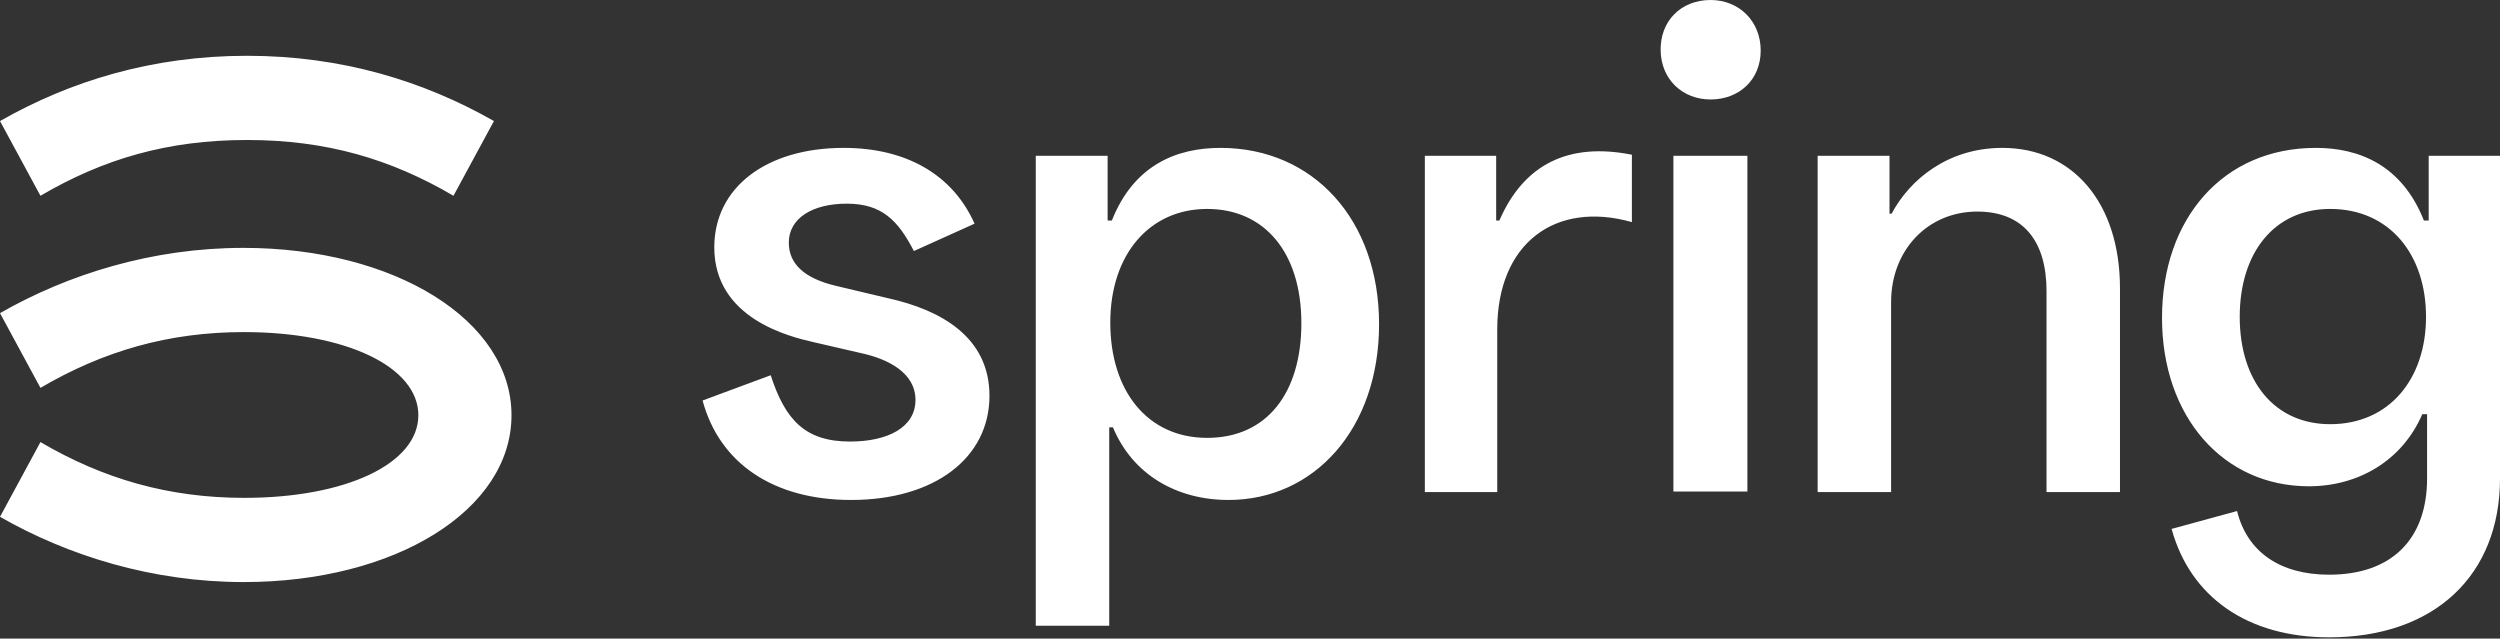 <svg width="368" height="94" viewBox="0 0 368 94" fill="none" xmlns="http://www.w3.org/2000/svg">
<rect x="0" y="0" width="368" height="94" fill="#333333" stroke="none"/>
<g clip-path="url(#clip0_662_757)">
<path d="M36.353 8.212C50.3 8.212 62.365 11.93 72.707 17.818L66.752 28.818C57.507 23.396 48.027 20.607 36.353 20.607C24.68 20.607 15.2 23.396 5.954 28.818L0 17.818C10.342 11.93 22.407 8.212 36.353 8.212ZM0 76.075L5.954 65.074C15.2 70.497 24.836 73.285 35.962 73.285C50.926 73.285 61.581 68.25 61.581 61.123C61.581 53.996 50.926 48.883 35.883 48.883C24.836 48.883 15.2 51.672 5.954 57.094L0 46.094C10.028 40.361 22.407 36.488 35.805 36.488C58.134 36.488 75.292 47.179 75.292 61.123C75.292 75.067 58.212 85.68 35.883 85.68C22.407 85.68 10.028 81.807 0 76.075ZM103.419 58.954L113.448 55.235C115.563 61.742 118.462 64.996 125.122 64.996C130.684 64.996 134.758 62.905 134.758 58.876C134.758 54.848 130.684 52.834 126.767 51.982L119.716 50.355C116.347 49.58 105.143 46.946 105.143 36.41C105.143 27.579 112.821 21.769 124.181 21.769C133.426 21.769 140.243 25.72 143.455 32.924L134.523 36.953C132.173 32.382 129.744 29.98 124.651 29.98C119.559 29.98 116.112 32.15 116.112 35.713C116.112 38.889 118.462 40.981 123.006 42.066L130.841 43.925C138.441 45.629 145.649 49.58 145.649 58.257C145.649 67.398 137.579 73.595 125.278 73.595C113.918 73.595 105.926 68.25 103.419 58.954ZM152.465 22.931H163.042V32.459H163.669C166.881 24.325 173.149 21.769 179.652 21.769C193.284 21.769 202.999 32.304 202.999 47.721C202.999 63.137 193.441 73.595 180.827 73.595C173.227 73.595 166.724 69.877 163.825 62.905H163.277V92.11H152.465V22.931ZM191.561 47.566C191.561 37.185 186.155 30.755 177.693 30.755C169.232 30.755 163.434 37.417 163.434 47.489C163.434 57.559 168.918 64.454 177.693 64.454C186.468 64.454 191.561 57.869 191.561 47.566ZM209.737 22.931H220.236V32.459H220.706C224.31 24.17 230.891 20.917 240.215 22.776V32.692C228.933 29.516 220.393 35.791 220.393 48.495V72.433H209.737V22.931ZM244.446 7.437C244.367 3.099 247.423 0 251.81 0C255.962 0 259.175 3.099 259.175 7.437C259.175 11.775 255.962 14.642 251.81 14.642C247.658 14.642 244.524 11.698 244.446 7.437ZM246.326 22.931H257.216V72.356H246.326V22.931ZM267.558 22.931H278.135V31.452H278.448C281.112 26.417 286.753 21.769 294.745 21.769C305.087 21.769 312.061 29.826 312.061 42.453V72.433H301.248V42.84C301.248 35.558 297.879 31.142 291.062 31.142C283.776 31.142 278.37 36.798 278.37 44.467V72.433H267.558V22.931ZM319.66 77.856L329.296 75.222C330.786 81.265 335.644 84.596 342.85 84.596C352.096 84.596 357.267 79.328 357.267 70.419V60.968H356.561C353.584 67.862 347.082 71.581 339.873 71.581C327.259 71.581 318.249 61.355 318.249 46.791C318.249 32.227 327.18 21.769 340.891 21.769C347.315 21.769 353.584 24.325 356.797 32.459H357.503V22.931H368V70.419C368 84.673 358.365 93.815 342.85 93.815C330.786 93.815 322.402 87.85 319.66 77.856ZM357.11 46.636C357.11 37.417 351.704 30.755 343.007 30.755C334.782 30.755 329.688 37.185 329.688 46.636C329.688 56.087 334.782 62.44 343.007 62.44C351.704 62.44 357.11 55.778 357.11 46.636Z" fill="white"/>
</g>
<defs>
<clipPath id="clip0_662_757">
<rect width="368" height="94" fill="white"/>
</clipPath>
</defs>
</svg>

